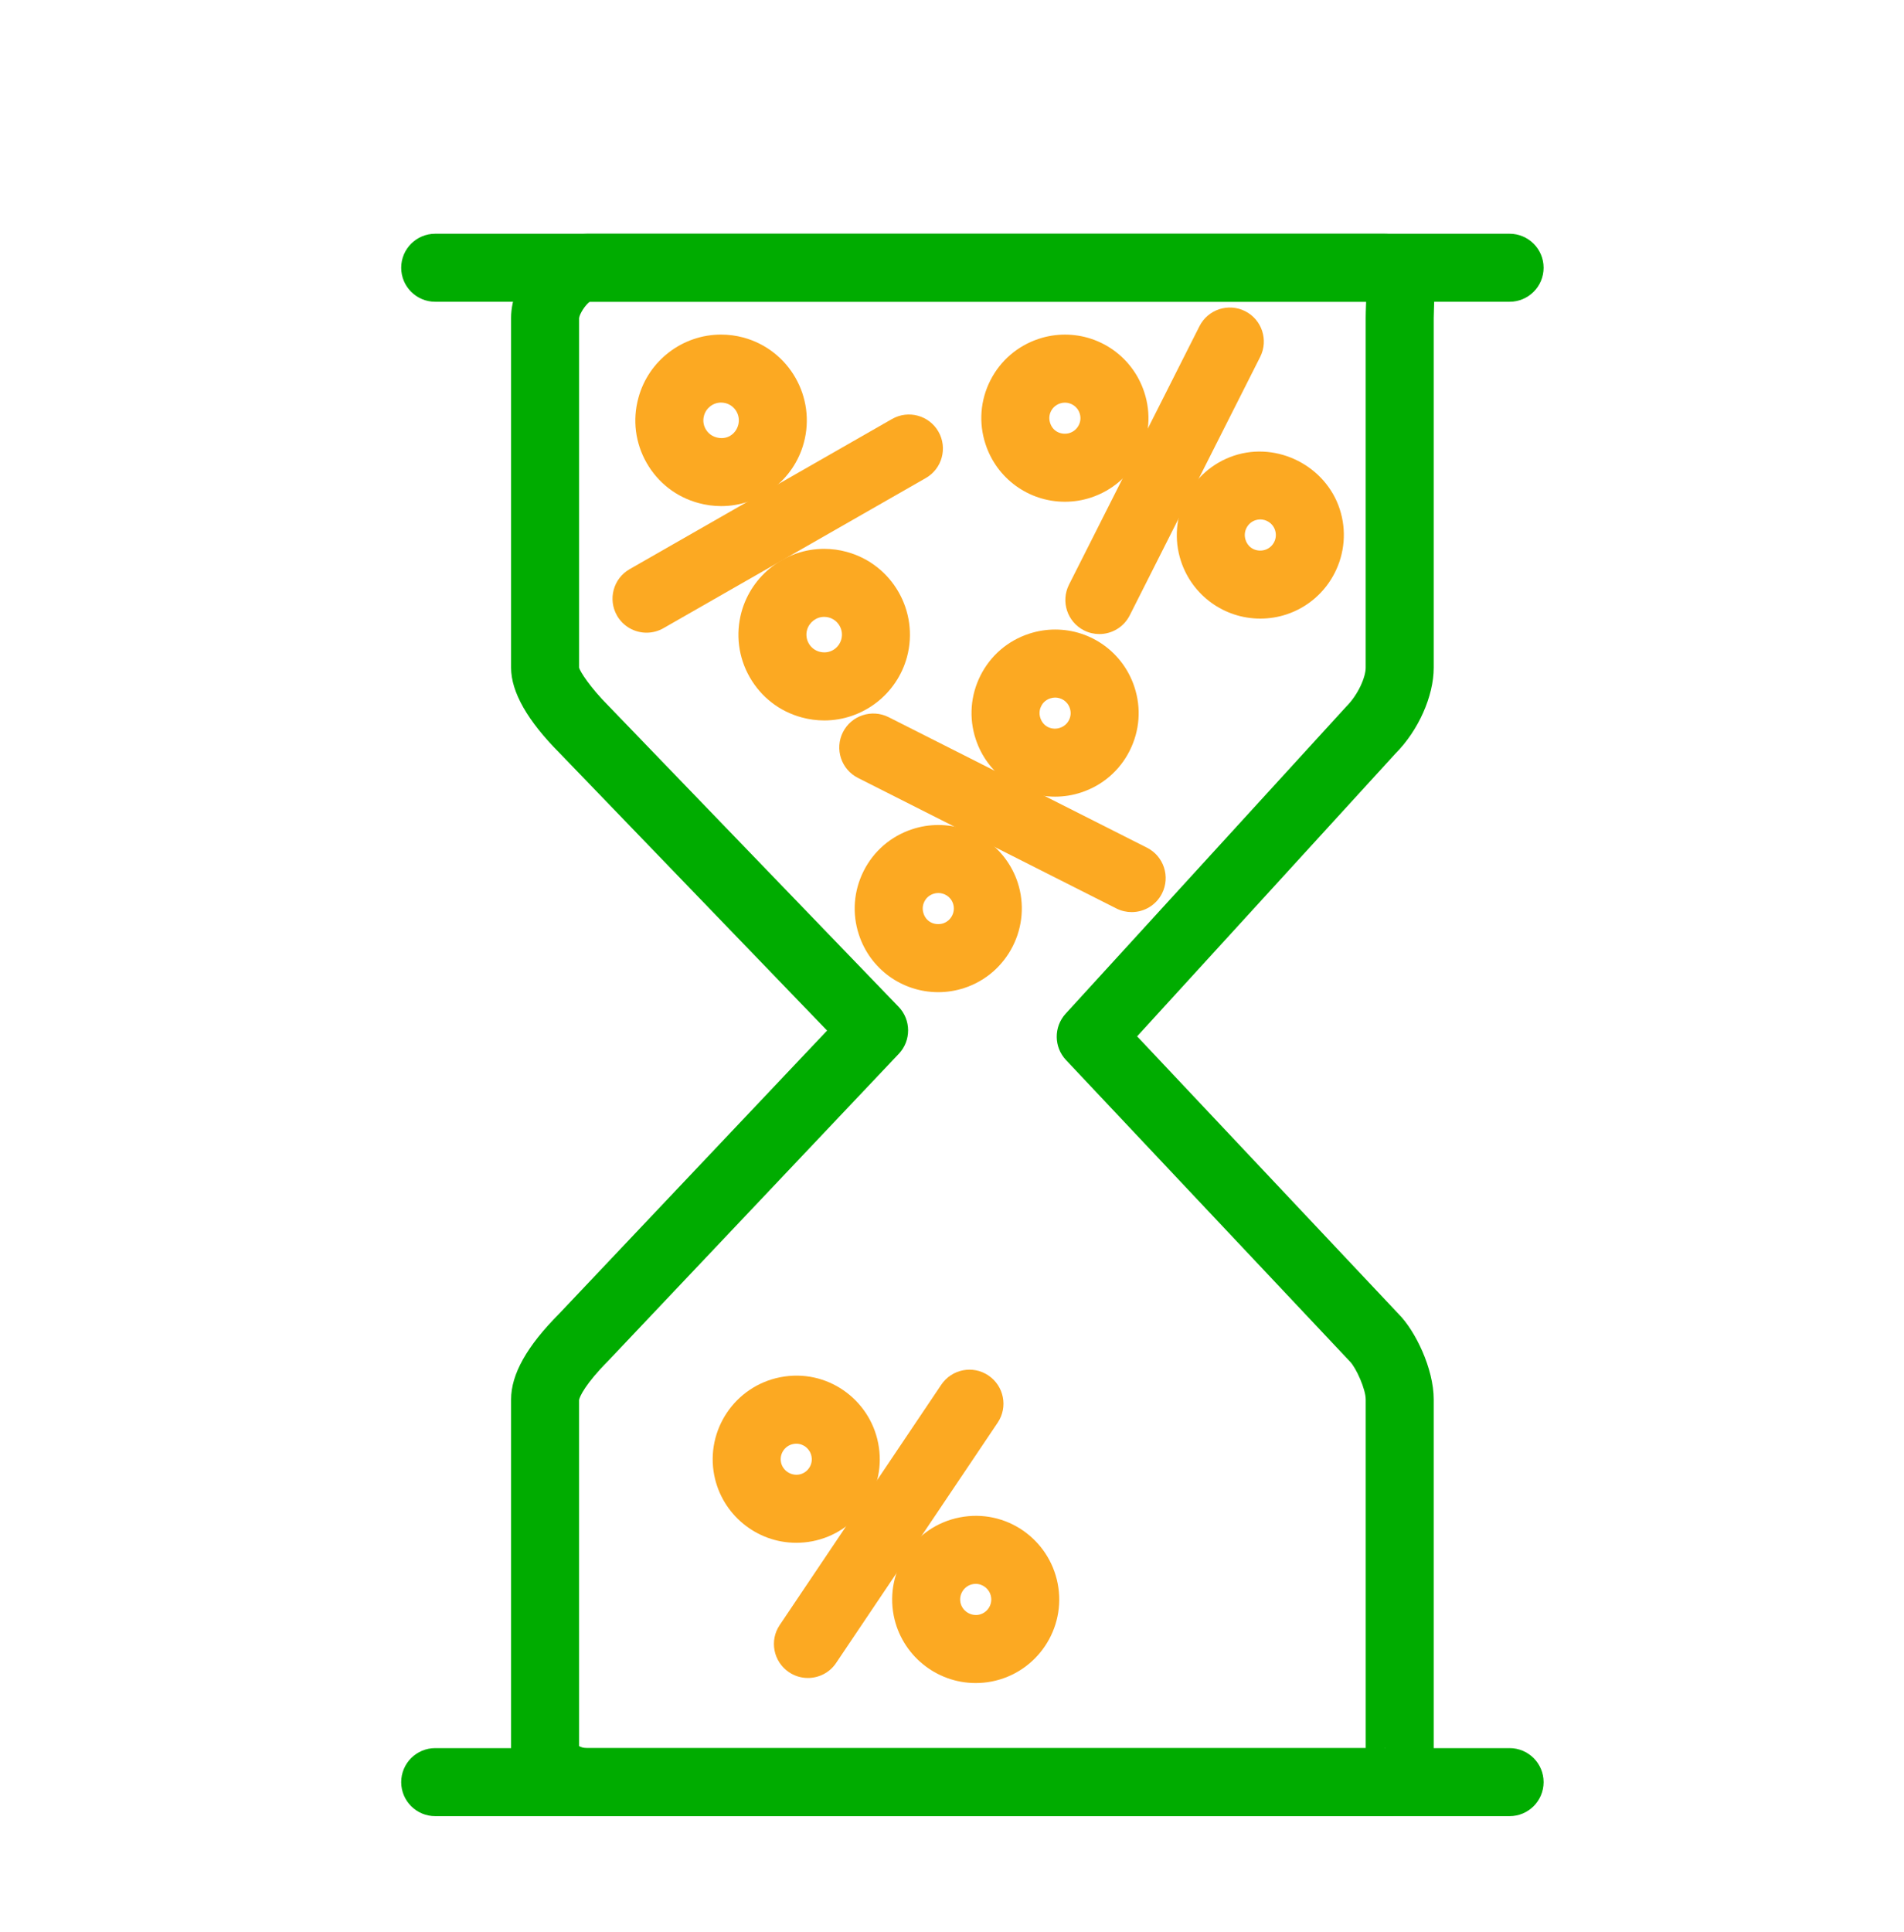 <?xml version="1.0" encoding="utf-8"?>
<!-- Generator: Adobe Illustrator 16.0.0, SVG Export Plug-In . SVG Version: 6.00 Build 0)  -->
<!DOCTYPE svg PUBLIC "-//W3C//DTD SVG 1.1//EN" "http://www.w3.org/Graphics/SVG/1.1/DTD/svg11.dtd">
<svg version="1.1" id="Слой_1" xmlns="http://www.w3.org/2000/svg" xmlns:xlink="http://www.w3.org/1999/xlink" x="0px" y="0px"
	 width="70px" height="71px" viewBox="0 0 70 71" enable-background="new 0 0 70 71" xml:space="preserve">
<g>
	<path fill="#FCA922" d="M35.869,61.858c-1.462,0-2.729-1.043-3.012-2.48c-0.324-1.664,0.763-3.281,2.422-3.607
		c1.709-0.334,3.287,0.797,3.606,2.426c0.326,1.662-0.762,3.278-2.424,3.604C36.263,61.84,36.064,61.858,35.869,61.858z
		 M35.871,58.213c-0.036,0-0.074,0.004-0.111,0.011c-0.307,0.061-0.51,0.363-0.449,0.674c0.06,0.303,0.365,0.506,0.671,0.45
		c0.309-0.061,0.512-0.361,0.451-0.67C36.38,58.408,36.144,58.213,35.871,58.213z"/>
	<path fill="#FCA922" d="M29.272,56.703c-1.463,0-2.73-1.043-3.013-2.48c-0.325-1.662,0.763-3.278,2.424-3.604
		c1.704-0.337,3.289,0.798,3.604,2.428c0.157,0.802-0.008,1.621-0.467,2.303s-1.155,1.143-1.96,1.298
		C29.665,56.685,29.468,56.703,29.272,56.703z M29.274,53.061c-0.037,0-0.075,0.004-0.112,0.012c-0.307,0.06-0.51,0.36-0.449,0.669
		c0.06,0.304,0.361,0.507,0.672,0.451c0.201-0.039,0.313-0.167,0.362-0.24c0.05-0.073,0.127-0.227,0.087-0.428
		C29.782,53.254,29.547,53.061,29.274,53.061z"/>
	<path fill="#FCA922" d="M29.702,61.672c-0.24,0-0.482-0.068-0.696-0.213c-0.573-0.385-0.726-1.162-0.34-1.734l5.939-8.831
		c0.386-0.573,1.162-0.727,1.734-0.34c0.573,0.385,0.726,1.162,0.34,1.734l-5.939,8.831C30.499,61.479,30.104,61.672,29.702,61.672z
		"/>
	<path fill="#FCA922" d="M30.304,26.479c-0.281,0-0.562-0.038-0.833-0.112c-0.81-0.22-1.487-0.743-1.906-1.475
		c-0.418-0.73-0.526-1.58-0.306-2.393c0.376-1.371,1.626-2.327,3.041-2.327c0.278,0,0.557,0.037,0.827,0.111
		c1.677,0.455,2.671,2.19,2.217,3.869C32.97,25.522,31.72,26.479,30.304,26.479z M30.3,22.672c-0.292,0-0.551,0.2-0.63,0.485
		c-0.045,0.166-0.022,0.342,0.064,0.492c0.086,0.151,0.226,0.259,0.393,0.304c0.366,0.1,0.711-0.117,0.804-0.456
		c0.094-0.347-0.111-0.707-0.458-0.802C30.415,22.68,30.357,22.672,30.3,22.672z"/>
	<path fill="#FCA922" d="M26.514,18.601c-0.281,0-0.562-0.038-0.835-0.113c-0.808-0.218-1.486-0.741-1.905-1.473
		c-0.418-0.731-0.526-1.581-0.303-2.393c0.37-1.367,1.62-2.325,3.039-2.325c0.278,0,0.557,0.037,0.827,0.11
		c1.68,0.459,2.671,2.195,2.214,3.872C29.181,17.645,27.932,18.601,26.514,18.601z M26.51,14.796c-0.292,0-0.551,0.199-0.628,0.483
		c-0.062,0.228,0.012,0.406,0.062,0.493s0.167,0.242,0.393,0.303c0.383,0.108,0.711-0.116,0.803-0.453
		c0.095-0.349-0.11-0.708-0.458-0.803C26.627,14.805,26.568,14.796,26.51,14.796z"/>
	<path fill="#FCA922" d="M23.77,23.254c-0.434,0-0.855-0.226-1.086-0.629c-0.343-0.6-0.135-1.363,0.464-1.706l9.647-5.519
		c0.6-0.342,1.363-0.135,1.706,0.464c0.343,0.6,0.135,1.363-0.464,1.706l-9.647,5.519C24.193,23.201,23.98,23.254,23.77,23.254z"/>
	<path fill="#FCA922" d="M46.336,22.736c-1.329,0-2.502-0.849-2.918-2.112c-0.527-1.606,0.349-3.346,1.954-3.878
		c1.602-0.527,3.365,0.386,3.881,1.96c0.528,1.607-0.35,3.347-1.959,3.877C46.981,22.685,46.66,22.736,46.336,22.736z
		 M46.334,19.091c-0.06,0-0.12,0.01-0.179,0.029c-0.297,0.099-0.461,0.423-0.362,0.723c0.116,0.35,0.46,0.451,0.722,0.364
		c0.298-0.098,0.461-0.422,0.362-0.722C46.788,19.213,46.54,19.091,46.334,19.091z"/>
	<path fill="#FCA922" d="M39.15,18.441c-1.331,0-2.503-0.851-2.917-2.115c-0.257-0.778-0.194-1.611,0.176-2.343
		c0.37-0.73,1.003-1.273,1.782-1.53c0.311-0.103,0.635-0.155,0.962-0.155c1.328,0,2.5,0.85,2.915,2.114
		c0.257,0.777,0.194,1.61-0.177,2.343c-0.37,0.731-1.003,1.275-1.78,1.532C39.798,18.39,39.476,18.441,39.15,18.441z M39.153,14.798
		c-0.06,0-0.12,0.01-0.179,0.029c-0.199,0.066-0.295,0.207-0.335,0.285c-0.039,0.078-0.096,0.238-0.031,0.435
		c0.115,0.353,0.465,0.449,0.722,0.365c0.194-0.064,0.291-0.207,0.331-0.286c0.039-0.078,0.097-0.239,0.033-0.432
		C39.604,14.92,39.357,14.798,39.153,14.798z"/>
	<path fill="#FCA922" d="M40.417,23.304c-0.189,0-0.382-0.043-0.563-0.134c-0.616-0.312-0.863-1.063-0.553-1.68l4.797-9.501
		c0.313-0.616,1.063-0.863,1.68-0.552c0.616,0.311,0.863,1.063,0.553,1.679l-4.797,9.501C41.313,23.053,40.874,23.304,40.417,23.304
		z"/>
	<path fill="#FCA922" d="M34.496,36.466c-1.333,0-2.506-0.85-2.919-2.115c-0.256-0.777-0.193-1.61,0.177-2.343
		c0.369-0.731,1.003-1.275,1.782-1.531c0.31-0.103,0.635-0.155,0.962-0.155c1.326,0,2.498,0.848,2.916,2.11
		c0.527,1.61-0.352,3.35-1.959,3.88C35.143,36.414,34.82,36.466,34.496,36.466z M34.498,32.821c-0.061,0-0.121,0.01-0.18,0.029
		c-0.198,0.065-0.294,0.206-0.333,0.285c-0.04,0.078-0.097,0.239-0.032,0.437c0.114,0.351,0.46,0.447,0.721,0.365
		c0.299-0.099,0.464-0.424,0.365-0.725C34.95,32.943,34.703,32.821,34.498,32.821z"/>
	<path fill="#FCA922" d="M38.79,29.28c-1.329,0-2.502-0.849-2.917-2.111c-0.257-0.779-0.194-1.613,0.177-2.347
		c0.37-0.732,1.004-1.275,1.783-1.53c0.31-0.102,0.634-0.154,0.961-0.154c1.328,0,2.499,0.849,2.913,2.112
		c0.257,0.776,0.195,1.609-0.175,2.342c-0.369,0.733-1.003,1.278-1.784,1.534C39.438,29.229,39.116,29.28,38.79,29.28z
		 M38.794,25.638c-0.061,0-0.122,0.01-0.182,0.03c-0.197,0.063-0.293,0.204-0.332,0.283c-0.04,0.078-0.098,0.24-0.032,0.436
		c0.115,0.352,0.462,0.452,0.719,0.364c0.198-0.064,0.294-0.206,0.334-0.285c0.039-0.078,0.097-0.239,0.032-0.434
		C39.243,25.759,38.998,25.638,38.794,25.638z"/>
	<path fill="#FCA922" d="M41.605,33.523c-0.189,0-0.382-0.043-0.563-0.134l-9.5-4.798c-0.616-0.312-0.863-1.063-0.553-1.68
		c0.312-0.616,1.063-0.863,1.68-0.553l9.5,4.798c0.616,0.312,0.863,1.063,0.553,1.68C42.502,33.272,42.063,33.523,41.605,33.523z"/>
	<path fill="#00AC00" d="M50.903,66.75H21.577c-1.341,0-2.787-0.94-2.787-2.459V51.434c0-0.926,0.58-1.959,1.774-3.157l9.844-10.4
		l-9.832-10.197c-1.181-1.185-1.786-2.246-1.786-3.14V11.68c0-1.391,1.286-3.089,2.787-3.089h29.326
		c0.488,0,0.936,0.185,1.259,0.521c0.614,0.636,0.582,1.524,0.557,2.237c-0.005,0.115-0.009,0.227-0.009,0.33v12.86
		c0,1.047-0.565,2.315-1.406,3.156l-9.498,10.394l9.62,10.213c0.604,0.607,1.284,1.994,1.284,3.133v12.857
		c0,0.109,0.005,0.213,0.01,0.308c0.02,0.438,0.05,1.102-0.454,1.629C51.935,66.574,51.477,66.75,50.903,66.75z M50.903,64.251V65.5
		l0.014-1.25C50.913,64.25,50.908,64.25,50.903,64.251z M21.29,64.176c0.063,0.035,0.172,0.074,0.287,0.074H50.21V51.435
		c0-0.376-0.352-1.163-0.58-1.394L39.19,38.959c-0.448-0.477-0.454-1.218-0.013-1.701l10.319-11.29
		c0.442-0.443,0.713-1.084,0.713-1.429v-12.86c0-0.132,0.005-0.274,0.01-0.42c0.002-0.049,0.004-0.107,0.006-0.167H21.679
		c-0.154,0.109-0.372,0.439-0.389,0.602v12.847c0.036,0.139,0.396,0.712,1.071,1.391l10.675,11.071
		c0.464,0.48,0.468,1.241,0.009,1.727L22.358,50.019c-0.83,0.833-1.052,1.317-1.069,1.437L21.29,64.176z"/>
	<path fill="#00AC00" d="M55.5,66.75H16c-0.69,0-1.25-0.56-1.25-1.25s0.56-1.25,1.25-1.25h39.5c0.69,0,1.25,0.56,1.25,1.25
		S56.19,66.75,55.5,66.75z"/>
	<path fill="#00AC00" d="M55.5,11.091H16c-0.69,0-1.25-0.56-1.25-1.25s0.56-1.25,1.25-1.25h39.5c0.69,0,1.25,0.56,1.25,1.25
		S56.19,11.091,55.5,11.091z"/>
</g>
</svg>
